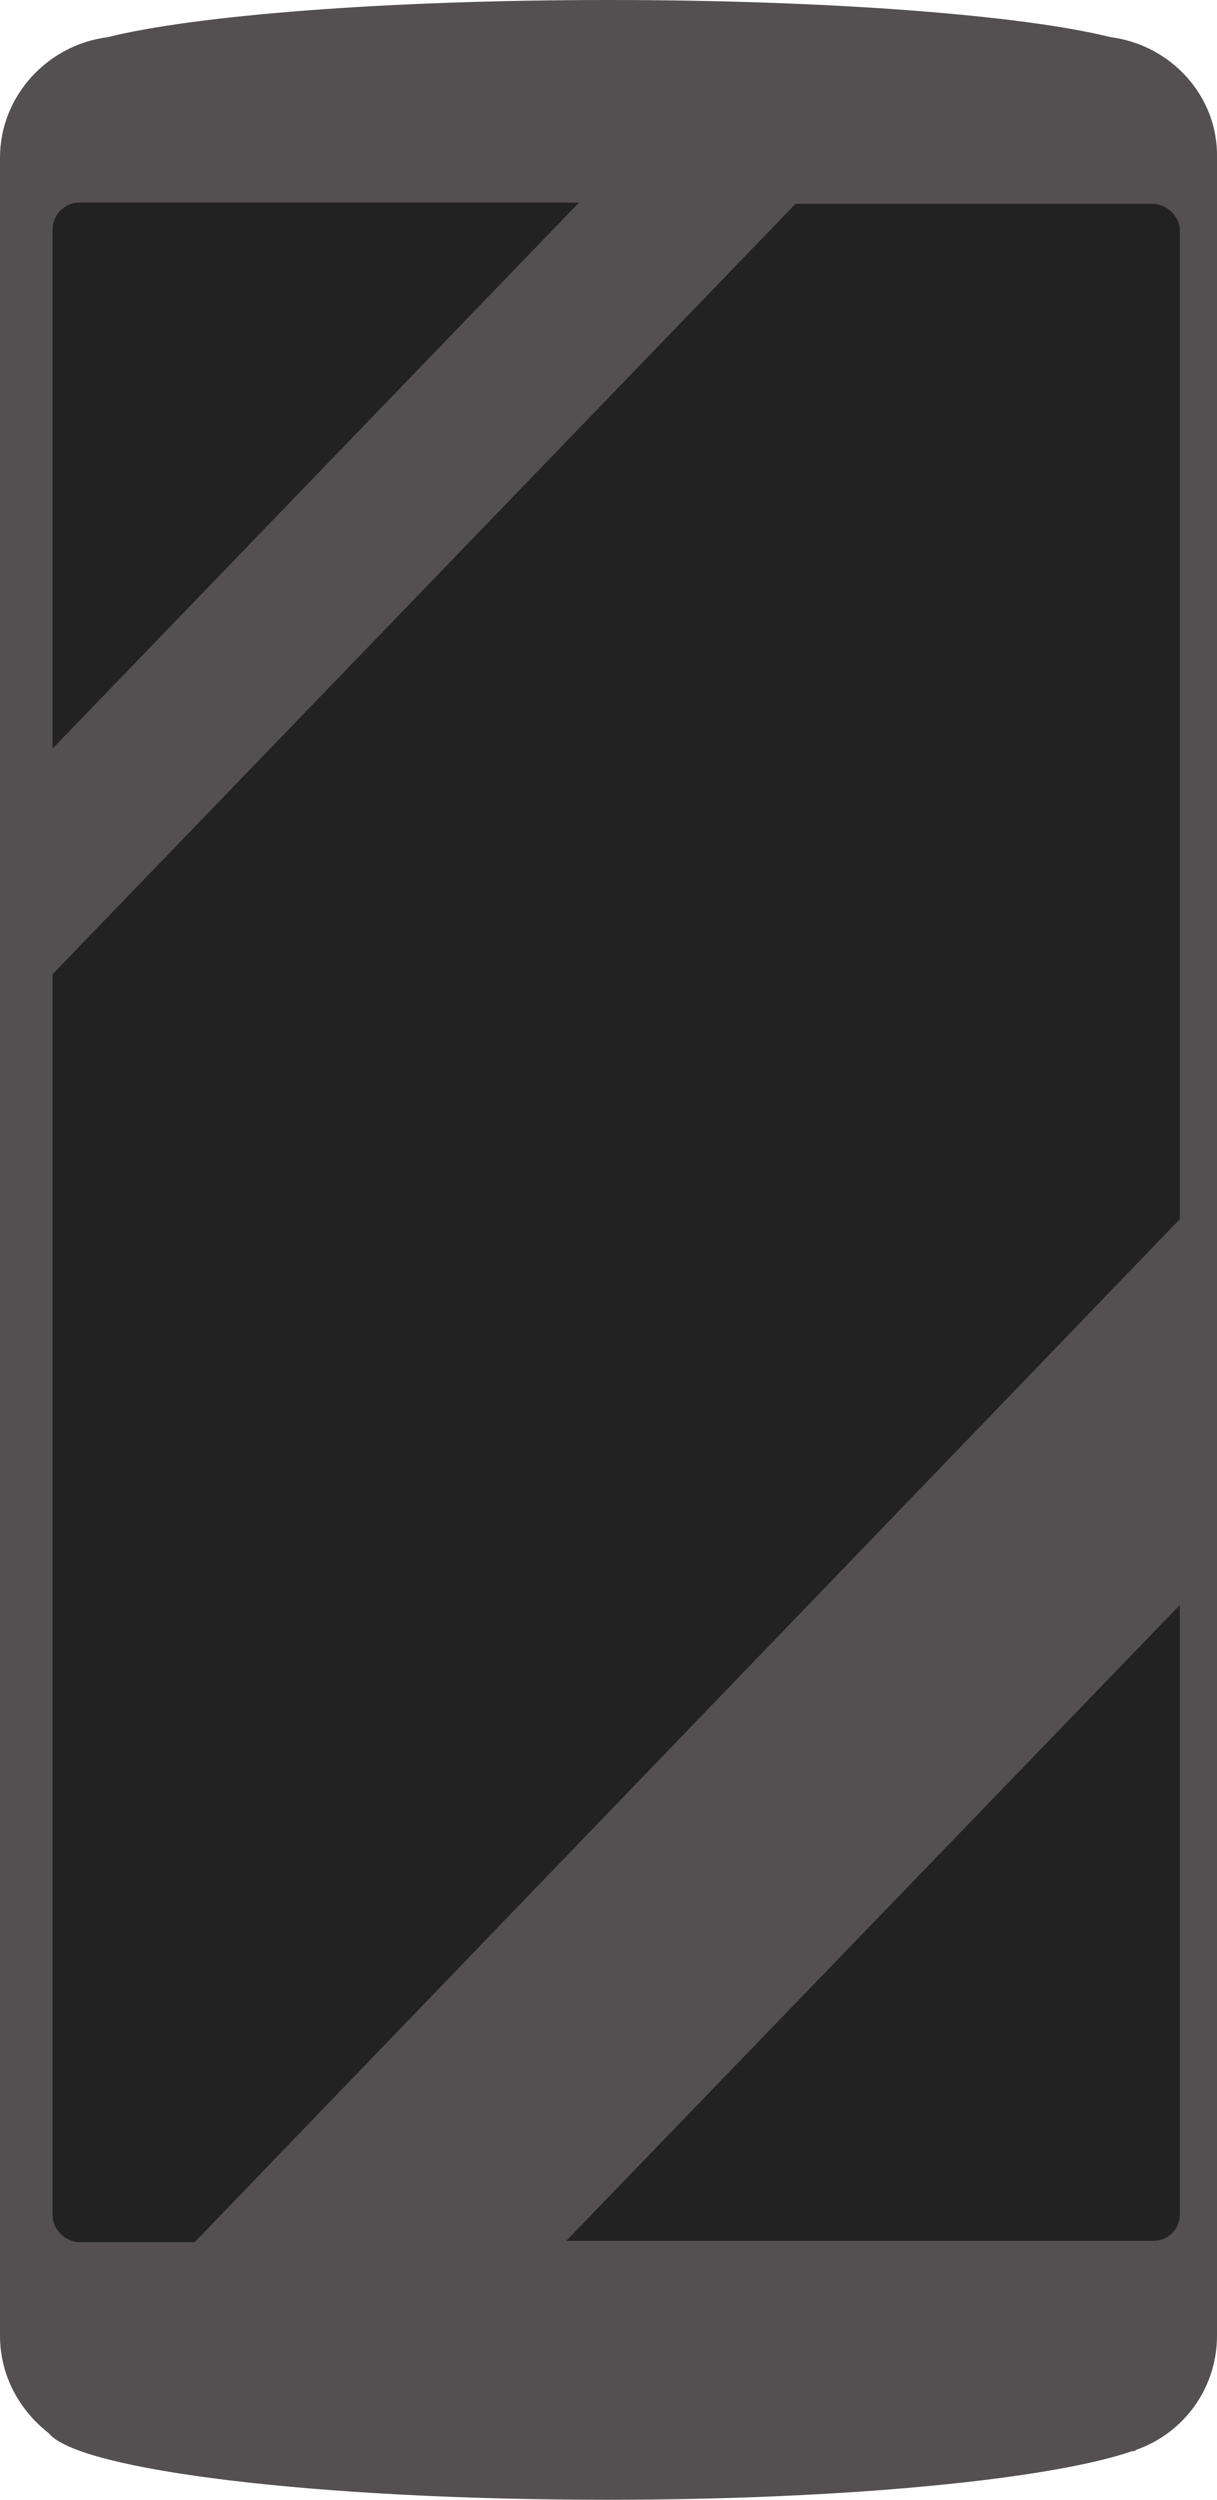 <?xml version="1.0" encoding="utf-8"?>
<!-- Generator: Adobe Illustrator 16.0.0, SVG Export Plug-In . SVG Version: 6.00 Build 0)  -->
<!DOCTYPE svg PUBLIC "-//W3C//DTD SVG 1.1//EN" "http://www.w3.org/Graphics/SVG/1.1/DTD/svg11.dtd">
<svg version="1.1" id="Layer_1" xmlns="http://www.w3.org/2000/svg" xmlns:xlink="http://www.w3.org/1999/xlink" x="0px" y="0px"
	 width="95px" height="195px" viewBox="2.7 3 95 195" enable-background="new 2.7 3 95 195" xml:space="preserve">
<g>
	<g id="step_2_android">
		<path fill="#545051" d="M89.4,5.9C82.6,4.2,67.6,3,50.2,3C32.8,3,17.9,4.2,11.1,5.9c-4.7,0.6-8.4,4.6-8.4,9.4v169.9
			c0,3.1,1.5,5.8,3.8,7.6c2.3,2.9,20.9,5.2,43.6,5.2c18.7,0,34.6-1.6,41-3.8h0.1c0.1,0,0.2-0.1,0.2-0.1c3.7-1.3,6.3-4.8,6.3-8.9
			V15.3C97.8,10.5,94.1,6.5,89.4,5.9z"/>
	</g>
	<g>
		<path fill="#222222" d="M94.8,128.2v47.5c0,1.2-0.9,2.1-2.1,2.1H46.9L94.8,128.2z"/>
		<path fill="#222222" d="M8.9,18.8h39L6.8,61.4V20.9C6.8,19.8,7.7,18.8,8.9,18.8z"/>
		<path fill="#222222" d="M6.8,79l58-60.1h27.9c1.1,0,2.1,1,2.1,2.1v77.1l-76.9,79.8h-9c-1.1,0-2.1-1-2.1-2.1V79z"/>
	</g>
</g>
</svg>
